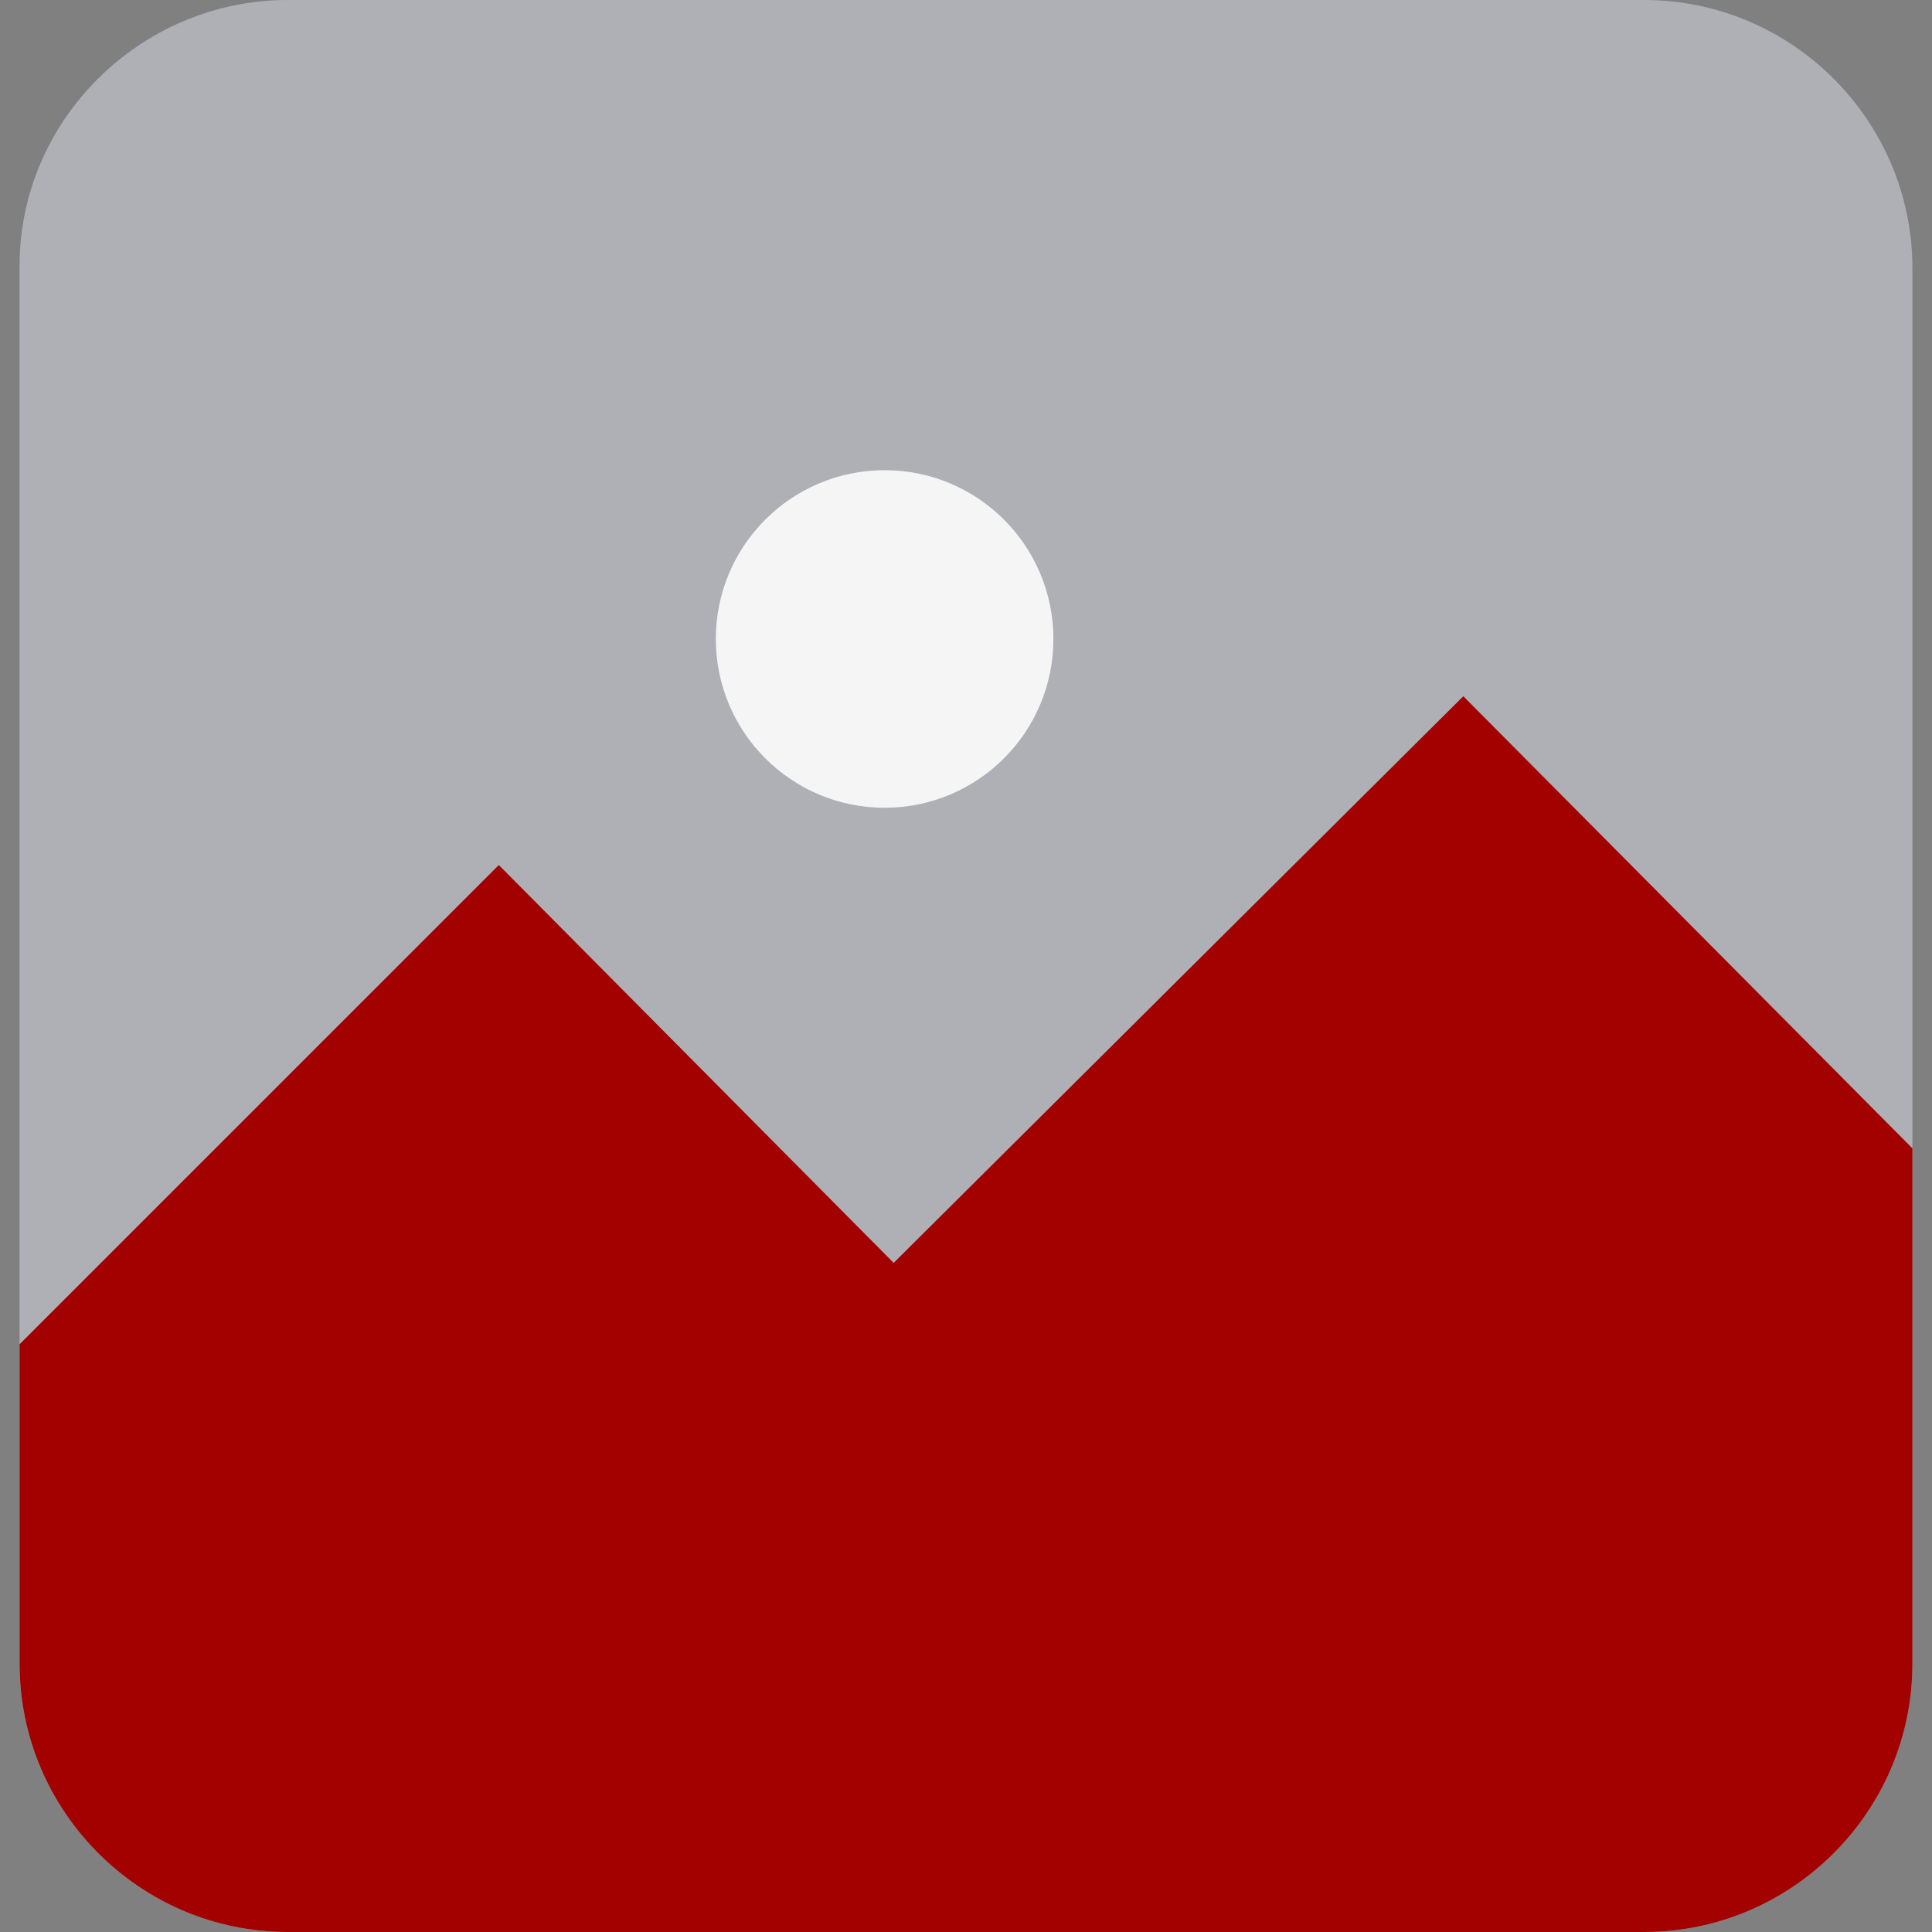 <?xml version="1.0"?>
<svg xmlns="http://www.w3.org/2000/svg" xmlns:xlink="http://www.w3.org/1999/xlink" xmlns:svgjs="http://svgjs.com/svgjs" version="1.1" width="512" height="512" x="0" y="0" viewBox="0 0 256.4 256.4" style="enable-background:new 0 0 512 512" xml:space="preserve" class=""><rect x="0" y="0" width="256.4" height="256.4" fill="#808080" stroke="none"/><g>
<g xmlns="http://www.w3.org/2000/svg">
	<path style="" d="M38.2,0h180c19.6,0,35.6,16,35.6,35.6v185.2c0,19.6-16,35.6-35.6,35.6h-180   c-19.6,0-35.6-16-35.6-35.6V35.2C2.6,16,18.6,0,38.2,0z" fill="#afb0b5" data-original="#4a566e" class=""/>
	<path style="" d="M118.6,167.6l-52.4-52.8L2.6,178.4V192v28.8c0,19.6,16,35.6,35.6,35.6h180c19.6,0,35.6-16,35.6-35.6   V192v-39.6l-59.6-60L118.6,167.6z" fill="#a30000" data-original="#00b594" class=""/>
	<circle style="" cx="117.4" cy="84.8" r="22.4" fill="#f5f5f5" data-original="#ffcc03" class=""/>
</g>
<g xmlns="http://www.w3.org/2000/svg">
</g>
<g xmlns="http://www.w3.org/2000/svg">
</g>
<g xmlns="http://www.w3.org/2000/svg">
</g>
<g xmlns="http://www.w3.org/2000/svg">
</g>
<g xmlns="http://www.w3.org/2000/svg">
</g>
<g xmlns="http://www.w3.org/2000/svg">
</g>
<g xmlns="http://www.w3.org/2000/svg">
</g>
<g xmlns="http://www.w3.org/2000/svg">
</g>
<g xmlns="http://www.w3.org/2000/svg">
</g>
<g xmlns="http://www.w3.org/2000/svg">
</g>
<g xmlns="http://www.w3.org/2000/svg">
</g>
<g xmlns="http://www.w3.org/2000/svg">
</g>
<g xmlns="http://www.w3.org/2000/svg">
</g>
<g xmlns="http://www.w3.org/2000/svg">
</g>
<g xmlns="http://www.w3.org/2000/svg">
</g>
</g></svg>
